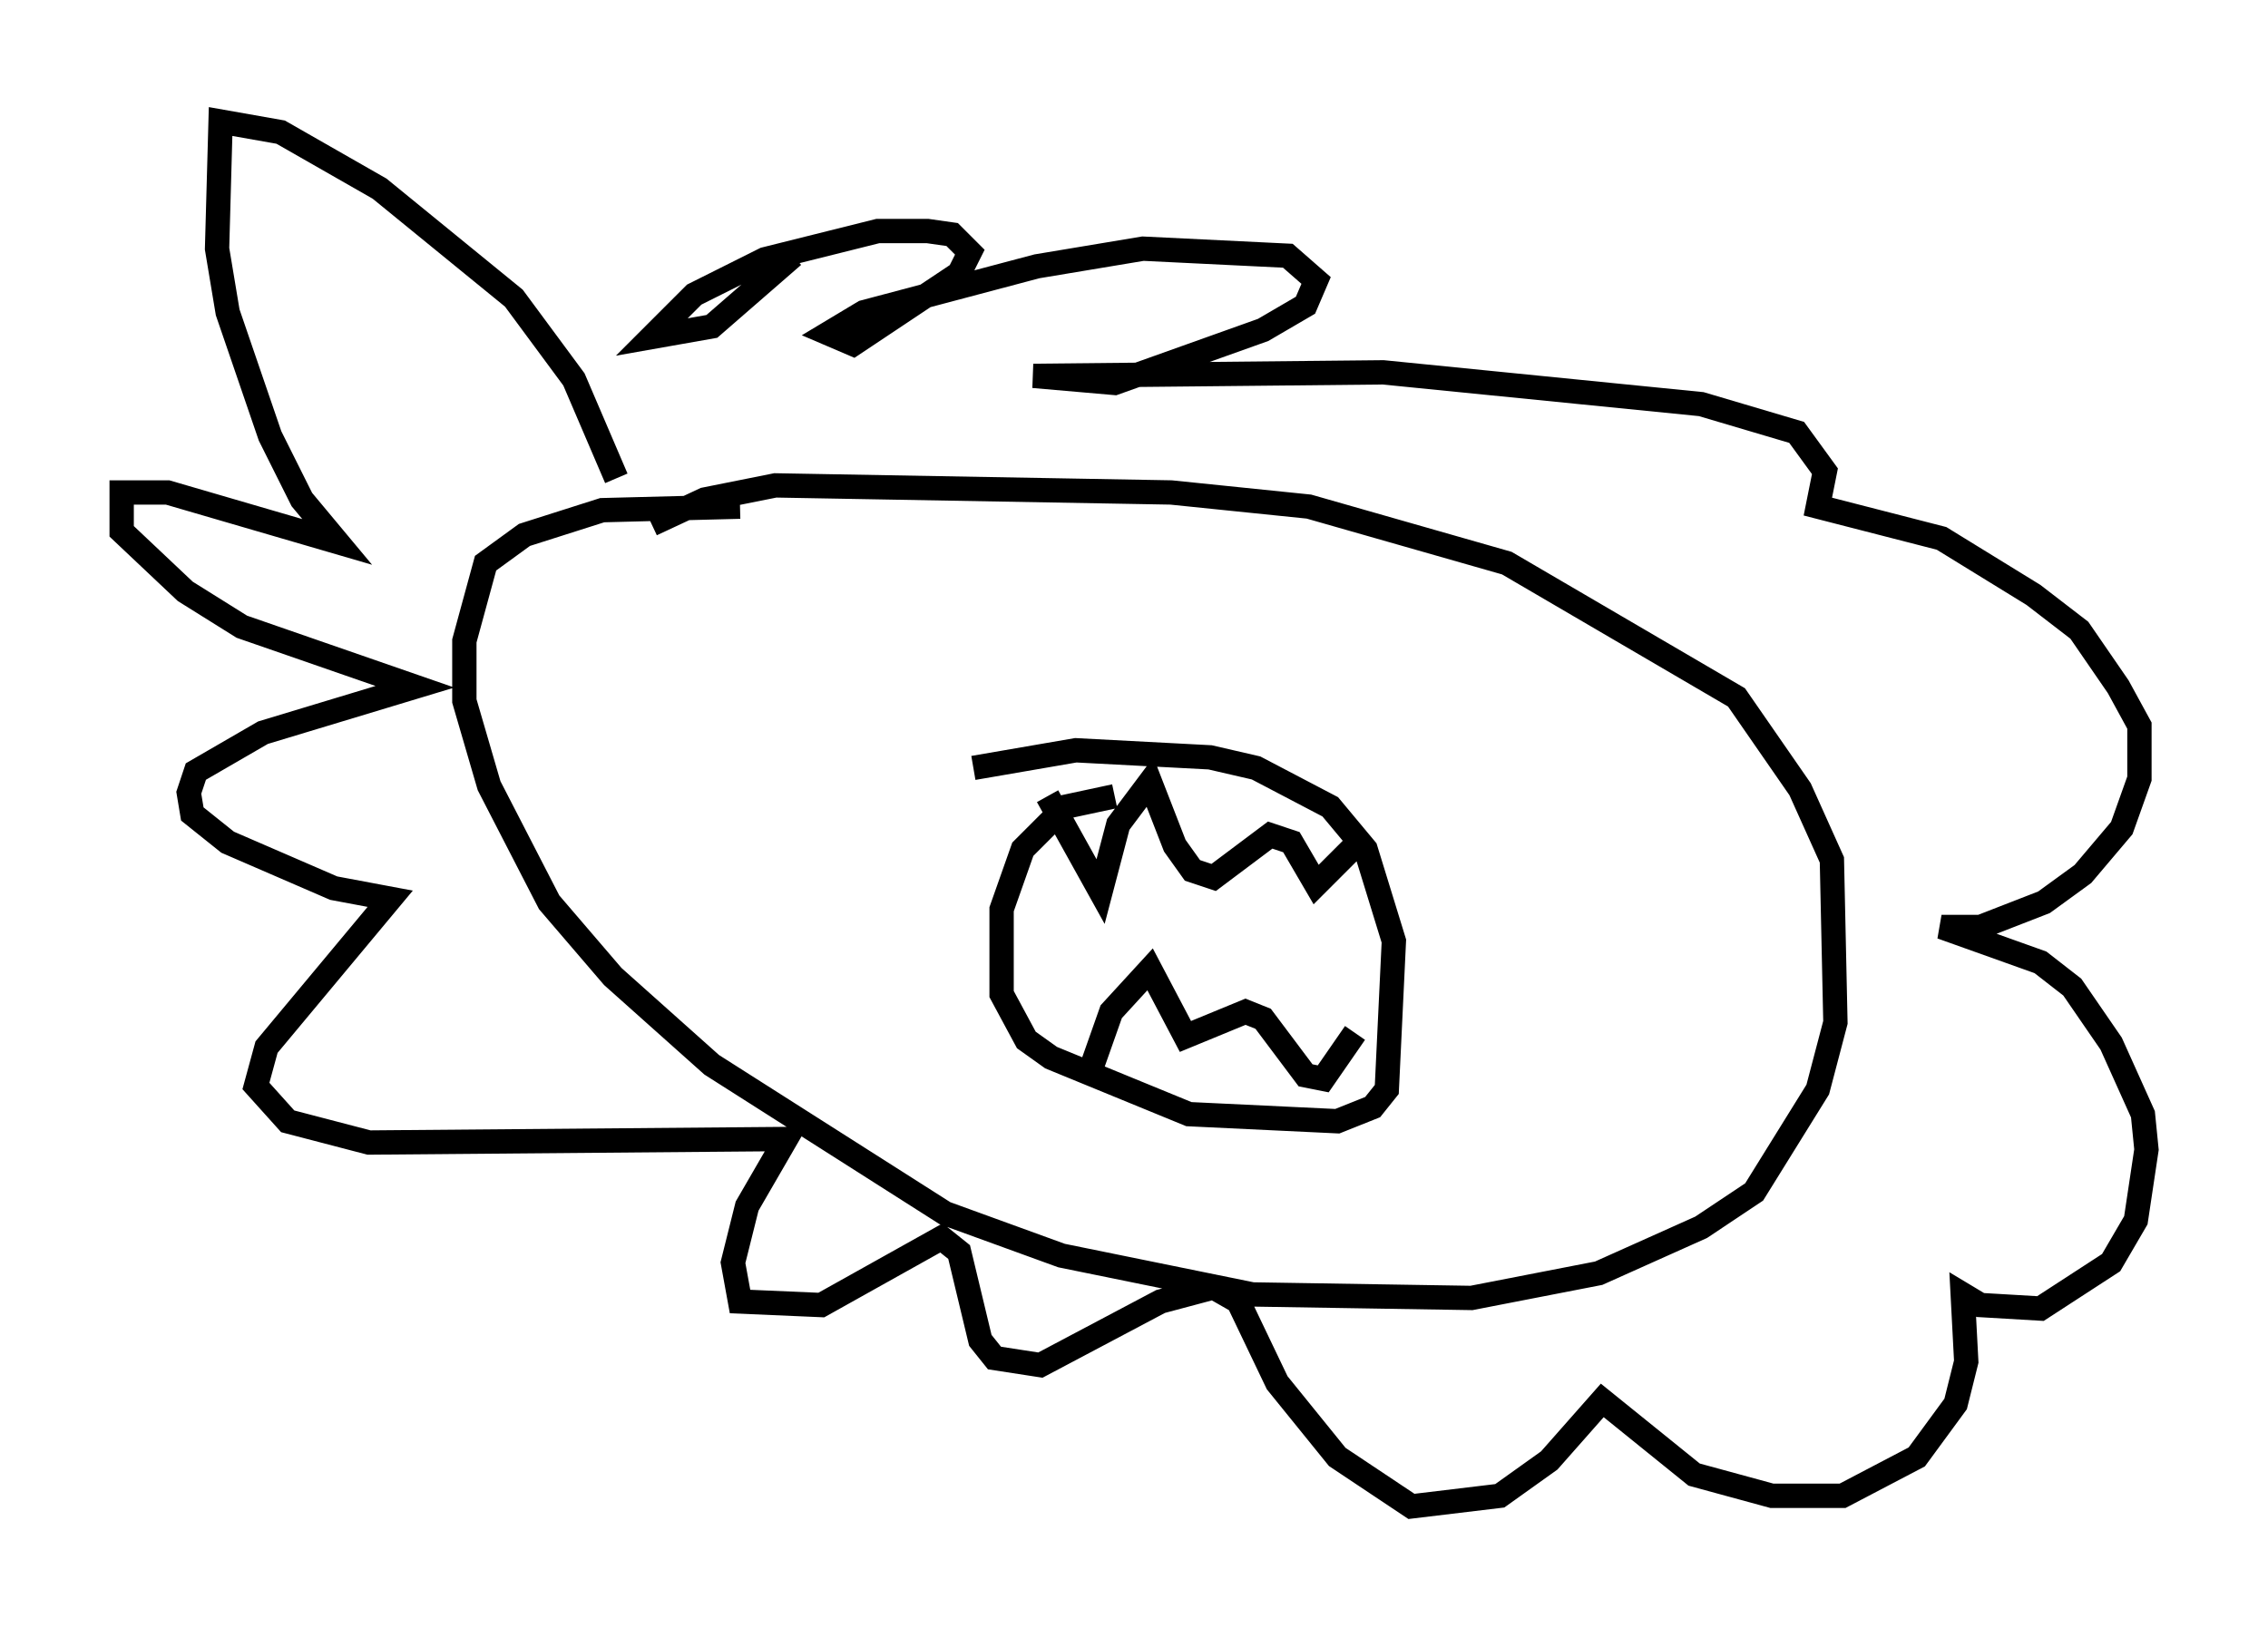 <?xml version="1.0" encoding="utf-8" ?>
<svg baseProfile="full" height="66.938" version="1.1" width="93.229" xmlns="http://www.w3.org/2000/svg" xmlns:ev="http://www.w3.org/2001/xml-events" xmlns:xlink="http://www.w3.org/1999/xlink"><defs /><rect fill="white" height="66.938" width="93.229" x="0" y="0" /><path d="M34.486, 21.268 m-4.067, -0.436 l-5.665, 0.145 -3.196, 1.017 l-1.598, 1.162 -0.872, 3.196 l0.0, 2.469 1.017, 3.486 l2.469, 4.793 2.615, 3.05 l4.067, 3.631 9.587, 6.101 l4.793, 1.743 7.844, 1.598 l9.006, 0.145 5.229, -1.017 l4.212, -1.888 2.179, -1.453 l2.615, -4.212 0.726, -2.76 l-0.145, -6.682 -1.307, -2.905 l-2.615, -3.777 -9.441, -5.52 l-8.134, -2.324 -5.665, -0.581 l-16.268, -0.291 -2.905, 0.581 l-2.179, 1.017 m-1.453, -1.888 l-1.743, -4.067 -2.469, -3.341 l-5.52, -4.503 -4.067, -2.324 l-2.469, -0.436 -0.145, 5.229 l0.436, 2.615 1.743, 5.084 l1.307, 2.615 1.453, 1.743 l-6.972, -2.034 -1.888, 0.0 l0.0, 1.598 2.615, 2.469 l2.324, 1.453 7.117, 2.469 l-6.246, 1.888 -2.76, 1.598 l-0.291, 0.872 0.145, 0.872 l1.453, 1.162 4.358, 1.888 l2.324, 0.436 -5.084, 6.101 l-0.436, 1.598 1.307, 1.453 l3.341, 0.872 17.14, -0.145 l-1.598, 2.76 -0.581, 2.324 l0.291, 1.598 3.341, 0.145 l4.939, -2.76 0.726, 0.581 l0.872, 3.631 0.581, 0.726 l1.888, 0.291 4.939, -2.615 l2.179, -0.581 1.017, 0.581 l1.598, 3.341 2.469, 3.05 l3.05, 2.034 3.631, -0.436 l2.034, -1.453 2.179, -2.469 l3.777, 3.05 3.196, 0.872 l2.905, 0.0 3.05, -1.598 l1.598, -2.179 0.436, -1.743 l-0.145, -2.76 0.726, 0.436 l2.469, 0.145 2.905, -1.888 l1.017, -1.743 0.436, -2.905 l-0.145, -1.453 -1.307, -2.905 l-1.598, -2.324 -1.307, -1.017 l-4.067, -1.453 1.598, 0.0 l2.615, -1.017 1.598, -1.162 l1.598, -1.888 0.726, -2.034 l0.0, -2.179 -0.872, -1.598 l-1.598, -2.324 -1.888, -1.453 l-3.777, -2.324 -5.084, -1.307 l0.291, -1.453 -1.162, -1.598 l-3.922, -1.162 -13.073, -1.307 l-14.38, 0.145 3.341, 0.291 l6.101, -2.179 1.743, -1.017 l0.436, -1.017 -1.162, -1.017 l-5.955, -0.291 -4.358, 0.726 l-7.117, 1.888 -1.453, 0.872 l1.017, 0.436 4.358, -2.905 l0.436, -0.872 -0.726, -0.726 l-1.017, -0.145 -2.034, 0.0 l-4.648, 1.162 -2.905, 1.453 l-1.743, 1.743 2.469, -0.436 l3.341, -2.905 m13.218, 22.223 l-2.034, 0.436 -1.743, 1.743 l-0.872, 2.469 0.0, 3.486 l1.017, 1.888 1.017, 0.726 l5.665, 2.324 6.101, 0.291 l1.453, -0.581 0.581, -0.726 l0.291, -6.101 -1.162, -3.777 l-1.453, -1.743 -3.05, -1.598 l-1.888, -0.436 -5.52, -0.291 l-4.212, 0.726 m3.05, 1.162 l2.179, 3.922 0.726, -2.76 l1.307, -1.743 1.017, 2.615 l0.726, 1.017 0.872, 0.291 l2.324, -1.743 0.872, 0.291 l1.017, 1.743 1.598, -1.598 m-10.894, 9.296 l0.872, -2.469 1.598, -1.743 l1.453, 2.76 2.469, -1.017 l0.726, 0.291 1.743, 2.324 l0.726, 0.145 1.307, -1.888 " fill="none" stroke="black" stroke-width="1" /></svg>